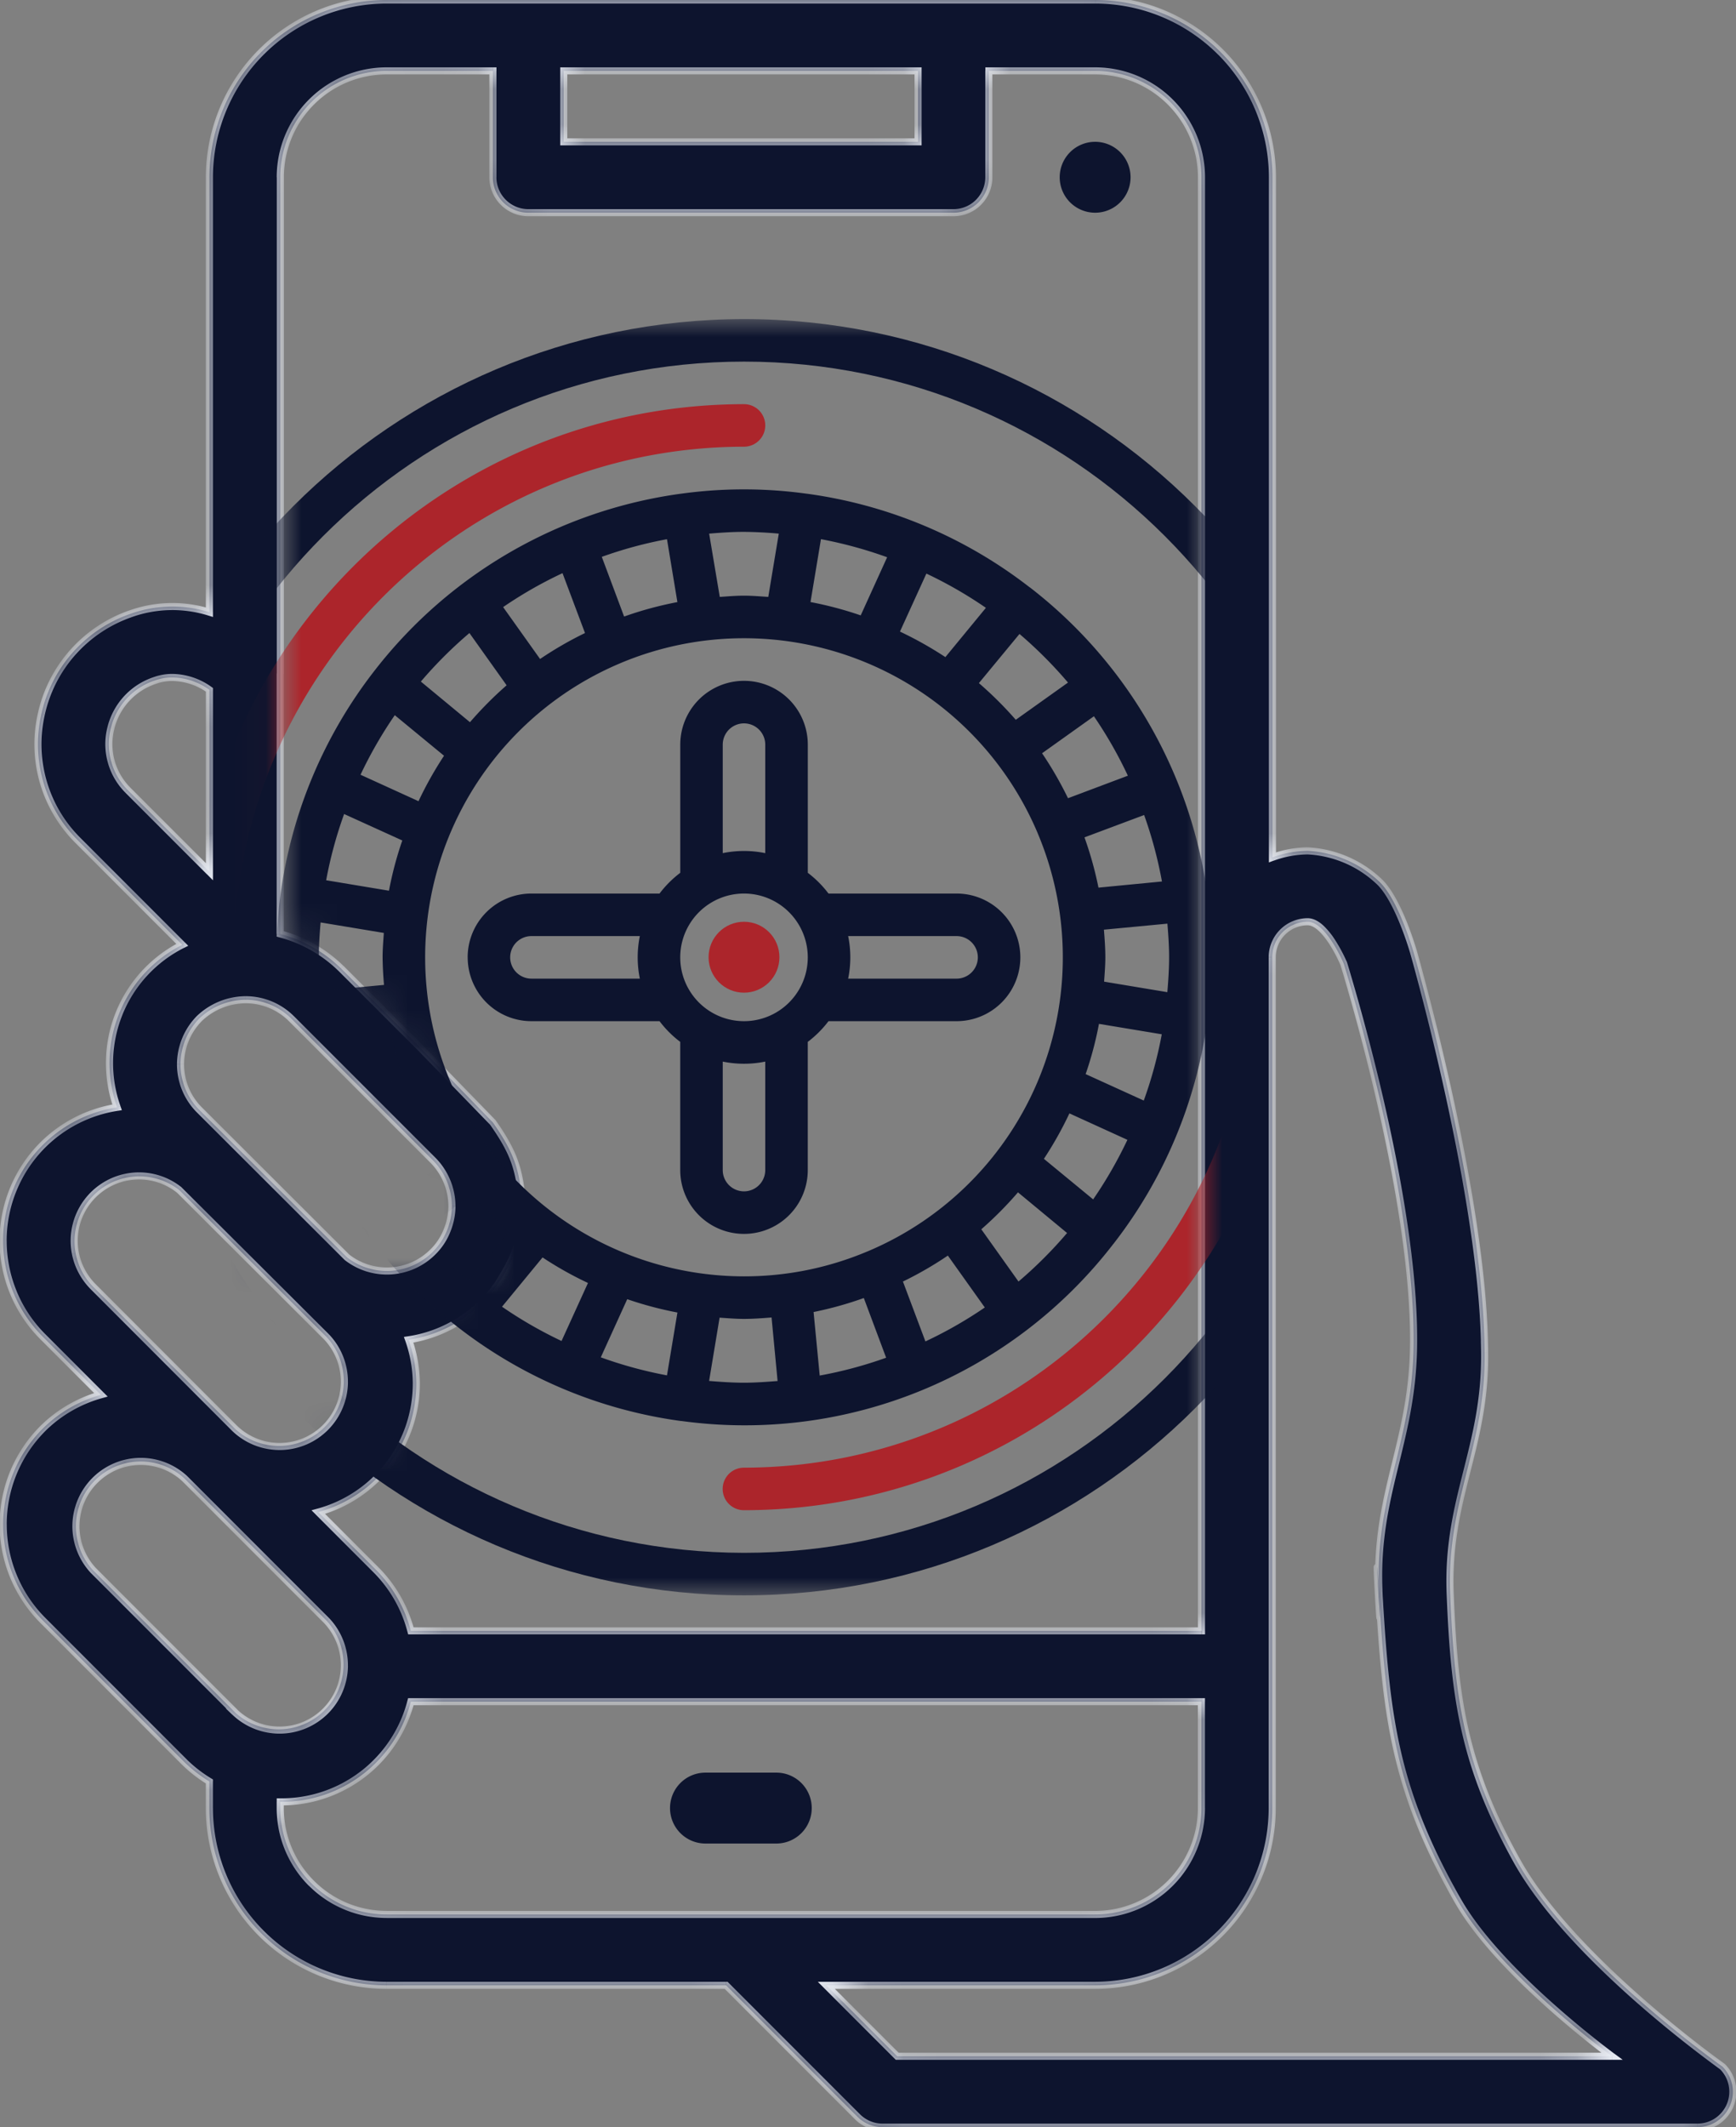 <svg width="49" height="60" fill="none" xmlns="http://www.w3.org/2000/svg"><rect width="100%" height="100%" fill="#808080" stroke="none"/><path d="M29.911 5a1 1 0 112 0 1 1 0 01-2 0z" fill="#0D142E"/><mask id="a" fill="#fff"><path d="M48.835 59.383a1 1 0 00-.217-1.09s-4.242-3-5.8-5.8c-1.475-2.653-1.765-4.508-1.885-7.541-.105-2.68 1.003-4.118.972-6.8l-.006-.321c-.1-4.354-2-10.972-2-10.972s-.413-1.46-.962-1.985A3.164 3.164 0 0036.911 24a2.94 2.94 0 00-.995.183V5a5.006 5.006 0 00-5-5H10.911a5.006 5.006 0 00-5 5v12.268a3.513 3.513 0 00-2.227.045 3.88 3.88 0 00-2.518 2.834 3.826 3.826 0 001.022 3.547l2.956 2.956a3.738 3.738 0 00-1.839 4.584A3.8 3.8 0 00.088 35a3.824 3.824 0 001.123 2.707l1.636 1.636a3.78 3.78 0 00-1.638.95 3.832 3.832 0 000 5.414l4 4c.212.207.447.389.7.542V51a5.006 5.006 0 005 5h9.586l3.707 3.707a1 1 0 00.71.293h23a1 1 0 00.923-.617zM15.911 2h10v2h-10V2zm-8 17V5a3 3 0 013-3h3v3a1 1 0 001 1h12a1 1 0 001-1V2h3a3 3 0 013 3v41H11.596a3.789 3.789 0 00-.97-1.707l-1.642-1.642A3.754 3.754 0 0011.751 39a3.798 3.798 0 00-.216-1.209 3.732 3.732 0 001.53-.596c.458-.31.793-.646 1.124-1.195.42-.694.558-1.189.56-2-.078-1.023-.249-1.5-.838-2.34-.78-.805-2-2.06-2-2.06l-2.29-2.289a3.854 3.854 0 00-1.71-.968V19zm-4.309 3.28a1.837 1.837 0 01-.483-1.7 1.887 1.887 0 011.255-1.387c.156-.056.32-.085.486-.084a1.83 1.83 0 011.051.349v5.131L3.602 22.28zm2.026 6.447a1.915 1.915 0 011.3-.527c.483-.002.946.188 1.29.527l3.993 3.993c.346.345.542.812.544 1.3a1.825 1.825 0 01-.123.648 1.835 1.835 0 01-2.838.797l-4.162-4.153a1.815 1.815 0 01-.537-1.292 1.85 1.85 0 01.533-1.293zm-3 7.566a1.83 1.83 0 012.434-2.723l4.15 4.137a1.83 1.83 0 01-2.587 2.586l-3.997-4zm4 12l-4-4a1.829 1.829 0 012.583-2.586l4 4a1.83 1.83 0 01-2.586 2.586h.003zM10.911 54a3 3 0 01-3-3v-.175h.008A3.772 3.772 0 0011.596 48h22.315v3a3 3 0 01-3 3h-20zm14.414 4l-2-2h7.586a5.006 5.006 0 005-5V26.994a1 1 0 011-.994c.522 0 1.016 1.179 1.016 1.179s2.05 6.539 1.971 10.841c-.049 2.697-1.09 4.143-.977 6.838.113 2.695-.175-2.83.02.384.195 3.214.46 5.172 2 8 .1.183.157.286.263.465C42.416 55.745 45.497 58 45.497 58H25.325z"/></mask><path d="M48.835 59.383a1 1 0 00-.217-1.09s-4.242-3-5.8-5.8c-1.475-2.653-1.765-4.508-1.885-7.541-.105-2.68 1.003-4.118.972-6.8l-.006-.321c-.1-4.354-2-10.972-2-10.972s-.413-1.46-.962-1.985A3.164 3.164 0 0036.911 24a2.94 2.94 0 00-.995.183V5a5.006 5.006 0 00-5-5H10.911a5.006 5.006 0 00-5 5v12.268a3.513 3.513 0 00-2.227.045 3.88 3.88 0 00-2.518 2.834 3.826 3.826 0 001.022 3.547l2.956 2.956a3.738 3.738 0 00-1.839 4.584A3.8 3.8 0 00.088 35a3.824 3.824 0 001.123 2.707l1.636 1.636a3.78 3.78 0 00-1.638.95 3.832 3.832 0 000 5.414l4 4c.212.207.447.389.7.542V51a5.006 5.006 0 005 5h9.586l3.707 3.707a1 1 0 00.71.293h23a1 1 0 00.923-.617zM15.911 2h10v2h-10V2zm-8 17V5a3 3 0 013-3h3v3a1 1 0 001 1h12a1 1 0 001-1V2h3a3 3 0 013 3v41H11.596a3.789 3.789 0 00-.97-1.707l-1.642-1.642A3.754 3.754 0 0011.751 39a3.798 3.798 0 00-.216-1.209 3.732 3.732 0 001.53-.596c.458-.31.793-.646 1.124-1.195.42-.694.558-1.189.56-2-.078-1.023-.249-1.5-.838-2.34-.78-.805-2-2.06-2-2.06l-2.29-2.289a3.854 3.854 0 00-1.71-.968V19zm-4.309 3.28a1.837 1.837 0 01-.483-1.7 1.887 1.887 0 011.255-1.387c.156-.056.32-.085.486-.084a1.83 1.83 0 011.051.349v5.131L3.602 22.28zm2.026 6.447a1.915 1.915 0 011.3-.527c.483-.002.946.188 1.29.527l3.993 3.993c.346.345.542.812.544 1.3a1.825 1.825 0 01-.123.648 1.835 1.835 0 01-2.838.797l-4.162-4.153a1.815 1.815 0 01-.537-1.292 1.85 1.85 0 01.533-1.293zm-3 7.566a1.83 1.83 0 012.434-2.723l4.15 4.137a1.83 1.83 0 01-2.587 2.586l-3.997-4zm4 12l-4-4a1.829 1.829 0 012.583-2.586l4 4a1.83 1.83 0 01-2.586 2.586h.003zM10.911 54a3 3 0 01-3-3v-.175h.008A3.772 3.772 0 0011.596 48h22.315v3a3 3 0 01-3 3h-20zm14.414 4l-2-2h7.586a5.006 5.006 0 005-5V26.994a1 1 0 011-.994c.522 0 1.016 1.179 1.016 1.179s2.05 6.539 1.971 10.841c-.049 2.697-1.09 4.143-.977 6.838.113 2.695-.175-2.83.02.384.195 3.214.46 5.172 2 8 .1.183.157.286.263.465C42.416 55.745 45.497 58 45.497 58H25.325z" fill="#0D142E"/><path d="M14.8 34a3.86 3.86 0 00-.85-2.368l-.078.062a3.76 3.76 0 01.827 2.307l.1-.002zm-.839-2.337v-.003h-.1v.003h.1zm-2.05-2.063l-.035.035s-.001 0 0 0l.003.003.01.011.04.041.15.154.504.52 1.293 1.334.071-.07-1.293-1.333c-.2-.208-.377-.39-.504-.52l-.149-.154-.04-.041a.745.745 0 00-.01-.011l-.003-.003-.037.034zm36.924 29.783l.093.038-.093-.038zm-.217-1.09l.071-.07-.006-.007-.007-.005-.058.082zm-5.8-5.8l.088-.049-.088.049zm-1.885-7.541l.1-.004-.1.004zm.972-6.8l.1-.001-.1.001zm-.006-.321l.1-.002-.1.002zm-2-10.972l-.096.027.096-.027zM36.911 24l.005-.1h-.006l.001.1zm-.995.183h-.1v.143l.135-.05-.035-.093zm0-19.183h.1-.1zm-5-5v-.1.1zM10.911 0v-.1.1zm-5 5h-.1.1zm0 12.268l-.03.095.13.04v-.135h-.1zm-2.227.045l.033.095h.001l-.034-.095zm-2.518 2.834l.098.022-.098-.022zm1.022 3.547l-.07.07.07-.07zm2.956 2.956l.045.09.124-.063-.098-.098-.07.071zm-1.839 4.584l.016.099.119-.019-.04-.113-.095.033zm-2.094 1.059l-.07-.07.07.07zM.088 35h.1-.1zm1.123 2.707l.071-.07-.07.07zm1.636 1.636l.027.096.165-.046-.12-.12-.072.07zm-1.638.95l-.07-.071.07.071zM.09 43h-.1.1zm1.12 2.707l-.07.07.07-.07zm4 4l-.07.07v.002l.07-.072zm.7.542h.1v-.056l-.048-.03-.052.086zm0 .751h-.1.1zm5 5v.1-.1zm9.586 0l.071-.07-.03-.03h-.04v.1zm3.707 3.707l.071-.07-.07.07zm.71.293v-.1.1zm23 0v-.1.1zm-32-58v-.1h-.1V2h.1zm10 0h.1v-.1h-.1V2zm0 2v.1h.1V4h-.1zm-10 0h-.1v.1h.1V4zm-2-2h.1v-.1h-.1V2zm14 0v-.1h-.1V2h.1zm6 44v.1h.1V46h-.1zm-22.316 0l-.096.025.02.075h.076V46zm-.97-1.707l.072-.07-.072.07zm-1.642-1.642l-.026-.097-.166.046.122.122.07-.071zM11.751 39h.1v-.001l-.1.001zm-.216-1.209l-.015-.099-.12.018.041.114.094-.033zM14.19 36l-.085-.052.085.052zm.56-2h.1v-.008l-.1.008zm-.838-2.34l.082-.057-.004-.007-.006-.006-.072.07zm-2-2.06l.072-.07-.072.07zm-2.29-2.289l.071-.07v-.002l-.07.072zm-1.71-.968h-.1v.077l.075.02.025-.097zm-4.31-4.063l-.07.07.07-.07zm-.483-1.7l.098.022-.098-.022zm1.255-1.387l.032.095h.002l-.034-.095zm.486-.084l.002-.1H4.86v.1zm1.051.349h.1v-.051l-.04-.03-.06.081zm0 5.131l-.07.07.17.171v-.241h-.1zm-.283 4.138l-.069-.073-.002.003.071.07zm1.3-.527v-.1.1zm1.29.527l.07-.07v-.001l-.07.071zm3.993 3.993l-.07.07.07-.07zm.544 1.3h.1-.1zm-.123.648l-.093-.036v.002l.093.034zm-.414.644l-.07-.071.07.071zm-2.424.153l-.07.071.01.008.06-.079zm-4.162-4.153l.071-.07v-.001l-.07.071zm-.537-1.292h-.1.1zm-2.467 6.273l-.07.07.07-.07zm1.3-3.123v.1-.1zm1.134.4l.071-.071-.008-.007-.063.078zm4.15 4.137l.072-.07h-.002l-.07.07zm-2.587 2.586l-.07.07.001.002.07-.072zm.003 8v.1h.242l-.17-.17-.072.07zm-4-4l-.073.068.003.003.07-.071zm2.583-2.586l.071-.07-.003-.004-.068.074zm4 4l.073-.07h-.002l-.07.07zm-2.586 2.586v-.1h-.249l.18.172.07-.072zm1.286 2.532v-.1h-.1v.1h.1zm.008 0l.001-.1v.1zM11.596 48v-.1h-.077l-.02.075.097.025zm22.315 0h.1v-.1h-.1v.1zm-8.586 10l-.07.07.029.03h.041V58zm-2-2v-.1h-.241l.17.17.071-.07zm7.586 0v.1-.1zm5-5h.1-.1zm0-24.006h-.1.1zm1-.994v.1-.1zm1.016 1.179l.096-.03-.003-.009-.093.039zm1.971 10.841l-.1-.002.1.002zm1.043 15.222l.088-.048-.088.048zm.263.465l.086-.051-.086.051zM45.497 58v.1h.306l-.246-.18-.06.08zm3.43 1.421a1.1 1.1 0 00.063-.635l-.196.039a.9.9 0 01-.051.52l.185.076zm.063-.635a1.1 1.1 0 00-.3-.564l-.142.142a.9.9 0 01.246.46l.196-.038zm-.372-.493l.058-.082-.003-.002-.009-.006-.035-.026a28.34 28.34 0 01-.637-.476c-.42-.324-.998-.785-1.624-1.334-1.254-1.098-2.692-2.539-3.462-3.923l-.175.098c.788 1.415 2.249 2.875 3.505 3.976a33.859 33.859 0 002.321 1.854l.003.002.058-.081zm-5.712-5.849c-1.466-2.634-1.753-4.472-1.873-7.496l-.2.008c.12 3.042.412 4.914 1.898 7.586l.175-.098zm-1.873-7.496c-.052-1.325.195-2.342.455-3.37.26-1.03.533-2.071.517-3.427l-.2.002c.016 1.327-.25 2.345-.51 3.375-.26 1.03-.515 2.072-.462 3.428l.2-.008zm.872-6.796l.1-.002v-.032a23.77 23.77 0 00-.006-.29l-.2.005a41.722 41.722 0 01.006.288v.032l.1-.001zm.094-.323c-.05-2.188-.552-4.939-1.04-7.139a77.577 77.577 0 00-.942-3.783l-.016-.056-.004-.015-.001-.003v-.001l-.097.027-.096.028.002.004.004.015.016.056.06.216a77.282 77.282 0 01.88 3.555c.486 2.198.984 4.933 1.035 7.1l.2-.004zm-2.1-10.97l.097-.027v-.002l-.002-.003a9.45 9.45 0 00-.277-.801c-.172-.43-.419-.945-.71-1.224l-.139.144c.257.246.49.723.663 1.154a9.214 9.214 0 01.254.724l.014.046.003.012.001.003v.001l.096-.027zm-.893-2.058a3.264 3.264 0 00-2.09-.9l-.01.199c.735.037 1.43.338 1.962.846l.138-.145zM36.91 23.9c-.35.004-.699.068-1.028.19l.07.187a2.86 2.86 0 01.96-.177l-.002-.2zm-.894.283V5h-.2v19.183h.2zm0-19.183a5.106 5.106 0 00-1.495-3.604l-.142.14A4.906 4.906 0 0135.816 5h.2zm-1.495-3.604A5.106 5.106 0 0030.917-.1v.2a4.904 4.904 0 013.462 1.437l.142-.141zM30.916-.1H10.911v.2h20.005v-.2zm-20.005 0a5.106 5.106 0 00-3.604 1.496l.141.14A4.906 4.906 0 0110.911.1v-.2zM7.307 1.396A5.106 5.106 0 005.81 5h.2a4.906 4.906 0 011.437-3.463l-.141-.141zM5.81 5v12.268h.2V5h-.2zm.13 12.172a3.614 3.614 0 00-2.29.047l.067.188a3.413 3.413 0 012.164-.044l.06-.19zm-2.29.046a3.979 3.979 0 00-1.67 1.117l.15.133a3.78 3.78 0 011.586-1.06l-.065-.19zm-1.67 1.117a3.979 3.979 0 00-.912 1.79l.195.043a3.779 3.779 0 01.866-1.7l-.15-.133zm-.912 1.79a3.926 3.926 0 00.056 1.955l.192-.056a3.726 3.726 0 01-.053-1.855l-.195-.044zm.056 1.955c.184.636.525 1.216.993 1.685l.141-.142a3.726 3.726 0 01-.942-1.599l-.192.056zm.993 1.685l2.956 2.956.141-.142-2.956-2.956-.141.142zm2.981 2.796a3.838 3.838 0 00-1.832 1.997l.186.074a3.638 3.638 0 011.736-1.893l-.09-.178zm-1.832 1.997a3.838 3.838 0 00-.056 2.71l.19-.068a3.638 3.638 0 01.053-2.569l-.186-.074zm.023 2.577a3.9 3.9 0 00-2.15 1.087l.142.142a3.7 3.7 0 012.039-1.031l-.03-.198zm-2.15 1.087a3.925 3.925 0 00-.852 1.274l.185.077c.187-.452.462-.863.81-1.21l-.142-.14zm-.852 1.274c-.198.477-.3.988-.3 1.504h.2c0-.49.097-.975.285-1.427l-.185-.077zM-.012 35c0 .516.102 1.027.3 1.504l.185-.077A3.724 3.724 0 01.188 35h-.2zm.3 1.504c.198.476.487.91.853 1.274l.141-.142a3.724 3.724 0 01-.81-1.209l-.184.077zm.853 1.274l1.636 1.636.141-.142-1.636-1.636-.141.142zm1.68 1.469a3.881 3.881 0 00-1.682.975l.14.142a3.681 3.681 0 011.595-.925l-.053-.192zm-1.682.975A3.932 3.932 0 00-.011 43h.2c0-.989.393-1.937 1.091-2.636l-.141-.142zM-.011 43c0 1.041.414 2.04 1.15 2.778l.141-.142A3.732 3.732 0 01.19 43h-.2zm1.15 2.778l4 4 .141-.142-4-4-.141.142zm4 4c.218.213.459.4.719.557l.103-.172a3.728 3.728 0 01-.682-.527l-.14.142zm.67.471V51h.2v-.751h-.2zm0 .751a5.106 5.106 0 001.496 3.605l.141-.142A4.906 4.906 0 016.01 51h-.2zm1.496 3.605a5.106 5.106 0 003.604 1.495v-.2a4.906 4.906 0 01-3.463-1.437l-.141.142zm3.604 1.495h9.586v-.2H10.91v.2zm9.516-.03l3.707 3.708.141-.142-3.707-3.707-.141.142zm3.707 3.708a1.1 1.1 0 00.357.239l.077-.185a.9.9 0 01-.293-.196l-.141.142zm.357.239a1.1 1.1 0 00.423.083v-.2a.901.901 0 01-.346-.068l-.076.185zm.422.083h23v-.2h-23v.2zm23 0a1.1 1.1 0 00.611-.185l-.11-.166a.9.9 0 01-.5.151v.2zm.611-.185a1.1 1.1 0 00.406-.494l-.185-.076a.9.9 0 01-.332.404l.111.166zM15.913 2.1h10v-.2h-10v.2zm9.9-.1v2h.2V2h-.2zm.1 1.9h-10v.2h10v-.2zm-9.9.1V2h-.2v2h.2zm-8 15V5h-.2v14h.2zm0-14a2.9 2.9 0 01.849-2.05l-.142-.142A3.1 3.1 0 007.811 5h.2zm.849-2.05a2.9 2.9 0 012.05-.85v-.2a3.1 3.1 0 00-2.192.908l.142.141zm2.05-.85h3v-.2h-3v.2zm2.9-.1v3h.2V2h-.2zm0 3c0 .292.116.572.323.778l.141-.142A.9.9 0 0114.011 5h-.2zm.323.778a1.1 1.1 0 00.777.322v-.2a.9.9 0 01-.636-.264l-.141.142zm.777.322h12v-.2h-12v.2zm12 0a1.1 1.1 0 00.778-.322l-.141-.142a.9.9 0 01-.637.264v.2zm.778-.322A1.1 1.1 0 0028.011 5h-.2a.9.9 0 01-.263.636l.141.142zM28.011 5V2h-.2v3h.2zm-.1-2.9h3v-.2h-3v.2zm3 0a2.9 2.9 0 012.051.85l.141-.142a3.1 3.1 0 00-2.192-.908v.2zm2.051.85a2.9 2.9 0 01.85 2.05h.2a3.1 3.1 0 00-.909-2.192l-.141.141zm.85 2.05v41h.2V5h-.2zm.1 40.9H11.595v.2H33.91v-.2zm-22.219.075a3.89 3.89 0 00-.995-1.752l-.143.14a3.69 3.69 0 01.945 1.662l.193-.05zm-.996-1.753L9.055 42.58l-.141.142 1.642 1.642.141-.142zm-1.686-1.474a3.854 3.854 0 002.058-1.391l-.16-.12a3.654 3.654 0 01-1.95 1.317l.052.194zm2.058-1.391a3.854 3.854 0 00.782-2.358l-.2.002a3.653 3.653 0 01-.741 2.235l.16.12zm.782-2.358a3.9 3.9 0 00-.221-1.241l-.189.066c.134.379.205.776.21 1.177l.2-.002zm-.3-1.11a3.834 3.834 0 001.57-.612l-.113-.165c-.446.301-.955.5-1.488.58l.03.198zm1.57-.612c.47-.317.815-.664 1.154-1.225l-.171-.104a3.439 3.439 0 01-1.096 1.164l.112.165zm1.154-1.225c.213-.352.357-.658.447-.981.09-.323.126-.66.127-1.07l-.2-.001c0 .4-.035.716-.12 1.017-.084.3-.219.589-.425.931l.171.104zm.574-2.06c-.04-.515-.103-.9-.233-1.264s-.326-.702-.623-1.125l-.164.114c.292.417.477.738.599 1.078.121.34.183.705.222 1.213l.2-.016zm-.866-2.402l-1.293-1.33c-.2-.208-.378-.39-.504-.52l-.149-.153-.04-.041a.709.709 0 01-.013-.014l-.073.069-.071.07.003.003.01.011.04.041.15.153a6920.824 6920.824 0 001.797 1.852l.143-.14zm-2-2.06l-2.29-2.29-.142.142 2.29 2.289.141-.142zM9.69 27.24a3.955 3.955 0 00-1.754-.994l-.051.194c.627.165 1.201.49 1.666.943l.14-.144zm-1.68-.897V19h-.2v7.343h.2zM3.674 22.21a1.738 1.738 0 01-.435-.745l-.192.054c.089.314.255.6.484.831l.143-.14zm-.435-.745a1.737 1.737 0 01-.022-.863l-.195-.044c-.073.317-.064.648.025.961l.192-.054zm-.022-.863a1.79 1.79 0 01.42-.815l-.148-.134a1.987 1.987 0 00-.467.905l.195.044zm.42-.815c.209-.23.473-.402.769-.499l-.063-.19a1.986 1.986 0 00-.854.555l.148.134zm.771-.5a1.32 1.32 0 01.452-.078v-.2c-.177 0-.353.03-.52.09l.068.188zm.451-.078c.357.005.704.12.994.33l.117-.162a1.933 1.933 0 00-1.108-.368l-.003.2zm.952.249v5.131h.2v-5.131h-.2zm.171 5.06L3.673 22.21l-.141.142L5.84 24.66l.141-.142zM5.697 28.8a1.812 1.812 0 011.233-.5l-.002-.2c-.51.005-.998.203-1.368.555l.138.144zm1.233-.5c.456-.002.894.178 1.218.498l.14-.142a1.925 1.925 0 00-1.359-.556v.2zm1.218.498l3.994 3.993.141-.142-3.994-3.993-.141.142zm3.994 3.993c.327.326.512.768.514 1.23l.2-.002a1.95 1.95 0 00-.573-1.37l-.141.142zm.514 1.228a1.73 1.73 0 01-.116.613l.187.072c.084-.218.128-.45.13-.683l-.2-.002zm-.117.615a1.63 1.63 0 01-.39.607l.14.142c.195-.191.345-.424.438-.68l-.188-.07zm-.39.607c-.3.3-.697.48-1.119.506l.013.2c.47-.03.914-.23 1.247-.564l-.141-.142zm-1.119.506a1.734 1.734 0 01-1.173-.361l-.123.158c.373.29.838.432 1.309.403l-.013-.2zm-1.164-.353l-4.162-4.153-.141.142 4.162 4.153.141-.142zm-4.162-4.153a1.715 1.715 0 01-.376-.56l-.185.077c.097.234.24.447.42.625l.14-.142zm-.376-.56a1.715 1.715 0 01-.132-.66l-.2-.001c0 .253.05.504.147.738l.185-.077zm-.132-.66c.001-.459.183-.898.505-1.224l-.143-.14c-.359.363-.56.852-.562 1.363h.2zm-2.496 6.2a1.73 1.73 0 01-.473-.887l-.196.04c.074.374.258.718.528.989l.141-.142zm-.473-.887a1.73 1.73 0 01.1-1l-.184-.077a1.93 1.93 0 00-.112 1.116l.196-.039zm.1-1a1.73 1.73 0 01.64-.776l-.111-.166a1.93 1.93 0 00-.713.865l.184.077zm.64-.776c.285-.19.62-.29.962-.289v-.2a1.93 1.93 0 00-1.073.323l.11.166zm.962-.289c.39 0 .768.134 1.072.378l.125-.156a1.92 1.92 0 00-1.196-.422v.2zm1.064.37l4.149 4.138.141-.142-4.15-4.135-.141.142zm4.147 4.136c.313.327.485.763.48 1.215l.2.002a1.929 1.929 0 00-.535-1.355l-.145.138zm.48 1.215a1.729 1.729 0 01-.506 1.204l.142.141a1.93 1.93 0 00.565-1.343l-.2-.002zm-.506 1.204c-.32.32-.752.501-1.204.506l.002.2a1.929 1.929 0 001.344-.565l-.142-.141zM7.91 40.7a1.729 1.729 0 01-1.214-.48l-.139.144c.365.35.851.541 1.355.536l-.002-.2zm-1.213-.479l-3.997-4-.141.142 3.997 4 .141-.142zm.003 8l-4-4-.141.142 4 4 .141-.142zm-3.997-3.997a1.73 1.73 0 01-.459-1.207l-.2-.004c-.01.498.174.98.512 1.347l.147-.136zm-.459-1.207c.01-.446.19-.872.506-1.188l-.142-.141a1.93 1.93 0 00-.564 1.325l.2.004zm.506-1.188a1.728 1.728 0 011.187-.507l-.004-.2a1.93 1.93 0 00-1.325.566l.142.141zm1.187-.507c.447-.009.88.155 1.208.458l.135-.148a1.929 1.929 0 00-1.347-.51l.004.2zm1.205.455l4 4 .141-.142-4-4-.141.142zm3.998 3.998c.313.327.485.763.48 1.215l.2.002a1.929 1.929 0 00-.535-1.355l-.145.138zm.48 1.215a1.729 1.729 0 01-.506 1.204l.142.141a1.93 1.93 0 00.565-1.343l-.2-.002zm-.506 1.204c-.32.32-.752.501-1.204.506l.002.2a1.929 1.929 0 001.344-.565l-.142-.141zM7.91 48.7a1.729 1.729 0 01-1.214-.48l-.139.144c.365.35.851.541 1.355.536l-.002-.2zm-1.284-.308h.003v-.2h-.003v.2zm4.286 5.507a2.9 2.9 0 01-2.05-.85l-.142.142a3.1 3.1 0 002.192.908v-.2zm-2.05-.85A2.9 2.9 0 018.01 51h-.2a3.1 3.1 0 00.908 2.192l.142-.141zM8.01 51v-.175h-.2V51h.2zm-.1-.075h.008v-.2H7.91v.2zm.008 0a3.872 3.872 0 002.385-.801l-.122-.16a3.672 3.672 0 01-2.262.761l-.001.2zm2.385-.801a3.872 3.872 0 001.39-2.099l-.194-.05a3.671 3.671 0 01-1.318 1.99l.122.158zm1.292-2.024H33.91v-.2H11.596v.2zM33.81 48v3h.2v-3h-.2zm0 3a2.9 2.9 0 01-.849 2.05l.141.142A3.1 3.1 0 0034.011 51h-.2zm-.849 2.05a2.9 2.9 0 01-2.05.85v.2a3.1 3.1 0 002.191-.908l-.141-.141zm-2.05.85h-20v.2h20v-.2zm-5.516 4.03l-2-2-.141.14 2 2 .141-.14zm-2.07-1.83h7.585v-.2h-7.586v.2zm7.586 0a5.106 5.106 0 003.604-1.495l-.142-.142A4.906 4.906 0 0130.91 55.9v.2zm3.604-1.495A5.106 5.106 0 0036.01 51h-.2a4.906 4.906 0 01-1.437 3.463l.142.142zM36.01 51V26.994h-.2V51h.2zm0-24.005a.9.9 0 01.266-.633l-.141-.142a1.1 1.1 0 00-.325.773l.2.002zm.266-.633a.9.9 0 01.634-.262v-.2a1.1 1.1 0 00-.775.32l.14.142zm.634-.262c.094 0 .199.054.312.158.11.102.216.241.308.385a4.158 4.158 0 01.299.563l.004.009.001.002.092-.038.093-.039-.002-.004a.499.499 0 00-.022-.049 4.51 4.51 0 00-.297-.551 2.205 2.205 0 00-.34-.425c-.128-.117-.28-.211-.448-.211v.2zm1.016 1.079l-.095.03v.001l.001.003a.985.985 0 01.005.014l.017.056.065.214c.055.187.135.458.23.798.19.679.444 1.63.695 2.714.502 2.17.992 4.871.953 7.01l.2.003c.04-2.164-.455-4.885-.958-7.058a61.527 61.527 0 00-.994-3.74l-.017-.056-.005-.014a.074.074 0 00-.001-.005l-.096.03zm1.871 10.84c-.024 1.335-.293 2.36-.546 3.397-.253 1.037-.488 2.084-.43 3.446l.2-.008c-.056-1.333.172-2.357.424-3.39.252-1.035.528-2.08.552-3.442l-.2-.004zm-.977 6.843a58.827 58.827 0 01.028.754l.002-.015.004-.012a.171.171 0 01.016-.028.175.175 0 01.077-.036.176.176 0 01.073.033.093.093 0 01.021.035l.003.01v-.01a59.516 59.516 0 01-.072-1.37c-.001-.012-.001-.013-.002-.009a.094.094 0 01-.01.037.18.18 0 01-.05.044.17.17 0 01-.102-.014.177.177 0 01-.025-.03.228.228 0 01-.006-.014l-.004-.015.003.03.012.168.053.828.2-.012a123.246 123.246 0 00-.07-1.04v-.007l-.005-.018a.166.166 0 00-.006-.014.185.185 0 00-.026-.031.17.17 0 00-.102-.014.178.178 0 00-.049.044c-.008.016-.01.03-.01.03a.174.174 0 00-.002.01v.032l.001.047.006.148a64.677 64.677 0 00.066 1.189.275.275 0 00.008.045s.005.02.021.036a.17.17 0 00.073.032.174.174 0 00.078-.036.18.18 0 00.016-.027.168.168 0 00.004-.013c.003-.014.003-.027.003-.027l-.001-.108a61.55 61.55 0 00-.026-.66l-.2.008zm.02.386c.196 3.22.463 5.195 2.013 8.042l.175-.096c-1.53-2.81-1.793-4.75-1.988-7.958l-.2.012zm2.013 8.042c.1.184.157.287.264.468l.172-.102a11.879 11.879 0 01-.26-.462l-.176.096zm.264.468c.615 1.033 1.698 2.115 2.62 2.934a27.69 27.69 0 001.691 1.382l.007.005.002.001.06-.08.059-.08-.001-.001-.002-.001a.244.244 0 00-.006-.005l-.026-.019-.099-.075a27.41 27.41 0 01-1.551-1.276c-.92-.817-1.984-1.882-2.582-2.887l-.172.102zm4.38 4.142H25.324v.2h20.172v-.2z" fill="#EFF3FB" mask="url(#a)"/><path d="M18.912 51a1 1 0 011-1h2a1 1 0 110 2h-2a1 1 0 01-1-1z" fill="#0D142E"/><mask id="b" maskUnits="userSpaceOnUse" x="7" y="9" width="27" height="36"><path d="M7.964 9H34v36H7v-4c1.461.762 2.318.252 3.857-1-.235-2.461-1.352-3.446-3.857-5 9.16 4 8.679-2 .964-8.5V9z" fill="#C4C4C4"/></mask><g mask="url(#b)"><path d="M21 9c9.941 0 18 8.059 18 18s-8.059 18-18 18S3 36.941 3 27c.011-9.936 8.063-17.989 18-18zm0 34.8c9.278 0 16.8-7.522 16.8-16.8S30.278 10.2 21 10.2 4.2 17.722 4.2 27c.01 9.274 7.526 16.79 16.8 16.8z" fill="#0D142E"/><path d="M20.998 41.398c7.95-.01 14.391-6.451 14.4-14.4a.6.6 0 011.2 0c-.01 8.612-6.988 15.59-15.6 15.6a.6.6 0 110-1.2zM21 11.4a.6.6 0 110 1.2c-7.95.009-14.391 6.45-14.4 14.4a.6.6 0 11-1.2 0c.01-8.612 6.988-15.591 15.6-15.6z" fill="#AC252B"/><path d="M7.919 25.224v-.003a13.14 13.14 0 012.644-6.293l.004-.006.004-.004a13.2 13.2 0 018.647-4.992h.005a12.911 12.911 0 013.547 0h.005a13.13 13.13 0 016.293 2.644h.006l.004.005a13.182 13.182 0 015.001 12.201v.007a13.137 13.137 0 01-2.644 6.293l-.004.006-.004.003a13.14 13.14 0 01-12.19 4.997h-.016a13.14 13.14 0 01-6.293-2.644l-.007-.004-.003-.004a13.182 13.182 0 01-4.999-12.202v-.005zm1.287-.395l1.773.295c.09-.48.216-.954.376-1.417l-1.642-.746c-.22.608-.389 1.233-.507 1.868zm1.937-4.656a11.97 11.97 0 00-.967 1.68l1.637.746c.209-.444.45-.872.72-1.282l-1.39-1.144zm.736-.948l1.386 1.146c.32-.37.666-.719 1.035-1.041l-1.05-1.474c-.493.419-.951.876-1.371 1.369zm3.998-3.058c-.584.273-1.144.593-1.676.957l1.043 1.464c.405-.274.828-.519 1.268-.732l-.635-1.69zm2.949-.958c-.626.116-1.241.283-1.84.498l.63 1.684c.49-.175.993-.31 1.504-.408l-.294-1.774zm2.173-.207c-.332 0-.66.023-.983.05l.3 1.785c.225-.015.451-.035.683-.035.232 0 .459.02.686.035l.297-1.785a12.04 12.04 0 00-.983-.05zm2.173.207l-.295 1.773c.48.091.954.217 1.417.376l.746-1.64c-.608-.22-1.233-.39-1.868-.51zm2.976.97l-.746 1.636c.444.21.872.45 1.282.72l1.144-1.39a11.972 11.972 0 00-1.68-.966zm2.628 1.703l-1.146 1.386c.37.32.719.666 1.041 1.035l1.474-1.05a12.14 12.14 0 00-1.369-1.371zm2.1 2.322l-1.463 1.043c.274.404.518.828.732 1.268l1.69-.635a11.924 11.924 0 00-.958-1.676zm1.418 2.785l-1.684.63c.166.463.298.937.395 1.418l1.792-.173a11.887 11.887 0 00-.503-1.875zm.705 4.013c0-.32-.023-.634-.048-.949l-1.792.17c.02.258.04.516.04.78 0 .232-.02.46-.035.686l1.785.297c.027-.324.05-.652.05-.984zm-.207 2.172l-1.773-.294c-.09.48-.216.954-.376 1.417l1.641.746c.22-.608.39-1.233.508-1.869zm-1.937 4.657c.367-.533.69-1.095.967-1.68l-1.637-.746c-.209.444-.45.872-.72 1.282l1.39 1.144zm-.736.948l-1.386-1.147c-.32.372-.666.72-1.035 1.042l1.05 1.474a12.1 12.1 0 001.371-1.369zm-3.998 3.058a11.918 11.918 0 001.676-.957l-1.043-1.464a10.21 10.21 0 01-1.268.732l.635 1.69zm-2.984.963a11.898 11.898 0 001.875-.503l-.63-1.684c-.463.166-.937.298-1.418.395l.173 1.792zm-2.138.202c.32 0 .634-.024.949-.048l-.17-1.792c-.258.02-.516.04-.78.04-.232 0-.46-.02-.687-.035l-.296 1.785c.324.026.652.05.984.05zm0-3a8.946 8.946 0 003.484-.703l.03-.012a8.996 8.996 0 004.783-11.769l-.012-.03a9 9 0 00-11.769-4.784l-.03.013a9 9 0 00-4.77 11.8 9.013 9.013 0 008.284 5.485zm-2.173 2.793l.295-1.773c-.48-.091-.954-.217-1.417-.376l-.746 1.64c.608.22 1.233.39 1.868.509zm-2.976-.97l.746-1.637a10.013 10.013 0 01-1.282-.72l-1.144 1.39c.533.368 1.095.69 1.68.967zm-2.628-1.703l1.146-1.386c-.37-.32-.719-.666-1.041-1.035l-1.474 1.05c.419.493.877.951 1.369 1.371zm-2.1-2.322l1.463-1.043a10.21 10.21 0 01-.732-1.268l-1.69.635c.274.584.594 1.144.958 1.676zm-1.418-2.785l1.681-.63a10.117 10.117 0 01-.395-1.418l-1.792.173c.117.637.286 1.264.506 1.875zm-.657-3.064l1.792-.17a10.13 10.13 0 01-.04-.78c0-.23.02-.458.035-.686l-1.785-.296c-.027.323-.05.651-.05.983 0 .32.023.634.048.949z" fill="#0D142E"/><path d="M13.2 27.004a1.8 1.8 0 011.8-1.8h3.616c.167-.221.364-.418.585-.585v-3.615a1.8 1.8 0 013.6 0v3.615c.22.167.417.364.584.585H27a1.8 1.8 0 010 3.6h-3.615c-.167.22-.364.417-.585.584v3.616a1.8 1.8 0 11-3.6 0v-3.616a2.995 2.995 0 01-.584-.584h-3.615a1.8 1.8 0 01-1.8-1.8zm10.74.6H27a.6.6 0 100-1.2h-3.06a3 3 0 010 1.2zm-2.34-6.6a.6.6 0 00-1.2 0v3.06a3 3 0 011.2 0v-3.06zm-1.2 12a.6.6 0 101.2 0v-3.06a3 3 0 01-1.2 0v3.06zm.6-4.2a1.8 1.8 0 100-3.6 1.8 1.8 0 000 3.6zm-6-1.2h3.06a3 3 0 010-1.2H15a.6.6 0 100 1.2z" fill="#0D142E"/><circle cx="21" cy="27" r="1" fill="#AC252B"/></g></svg>